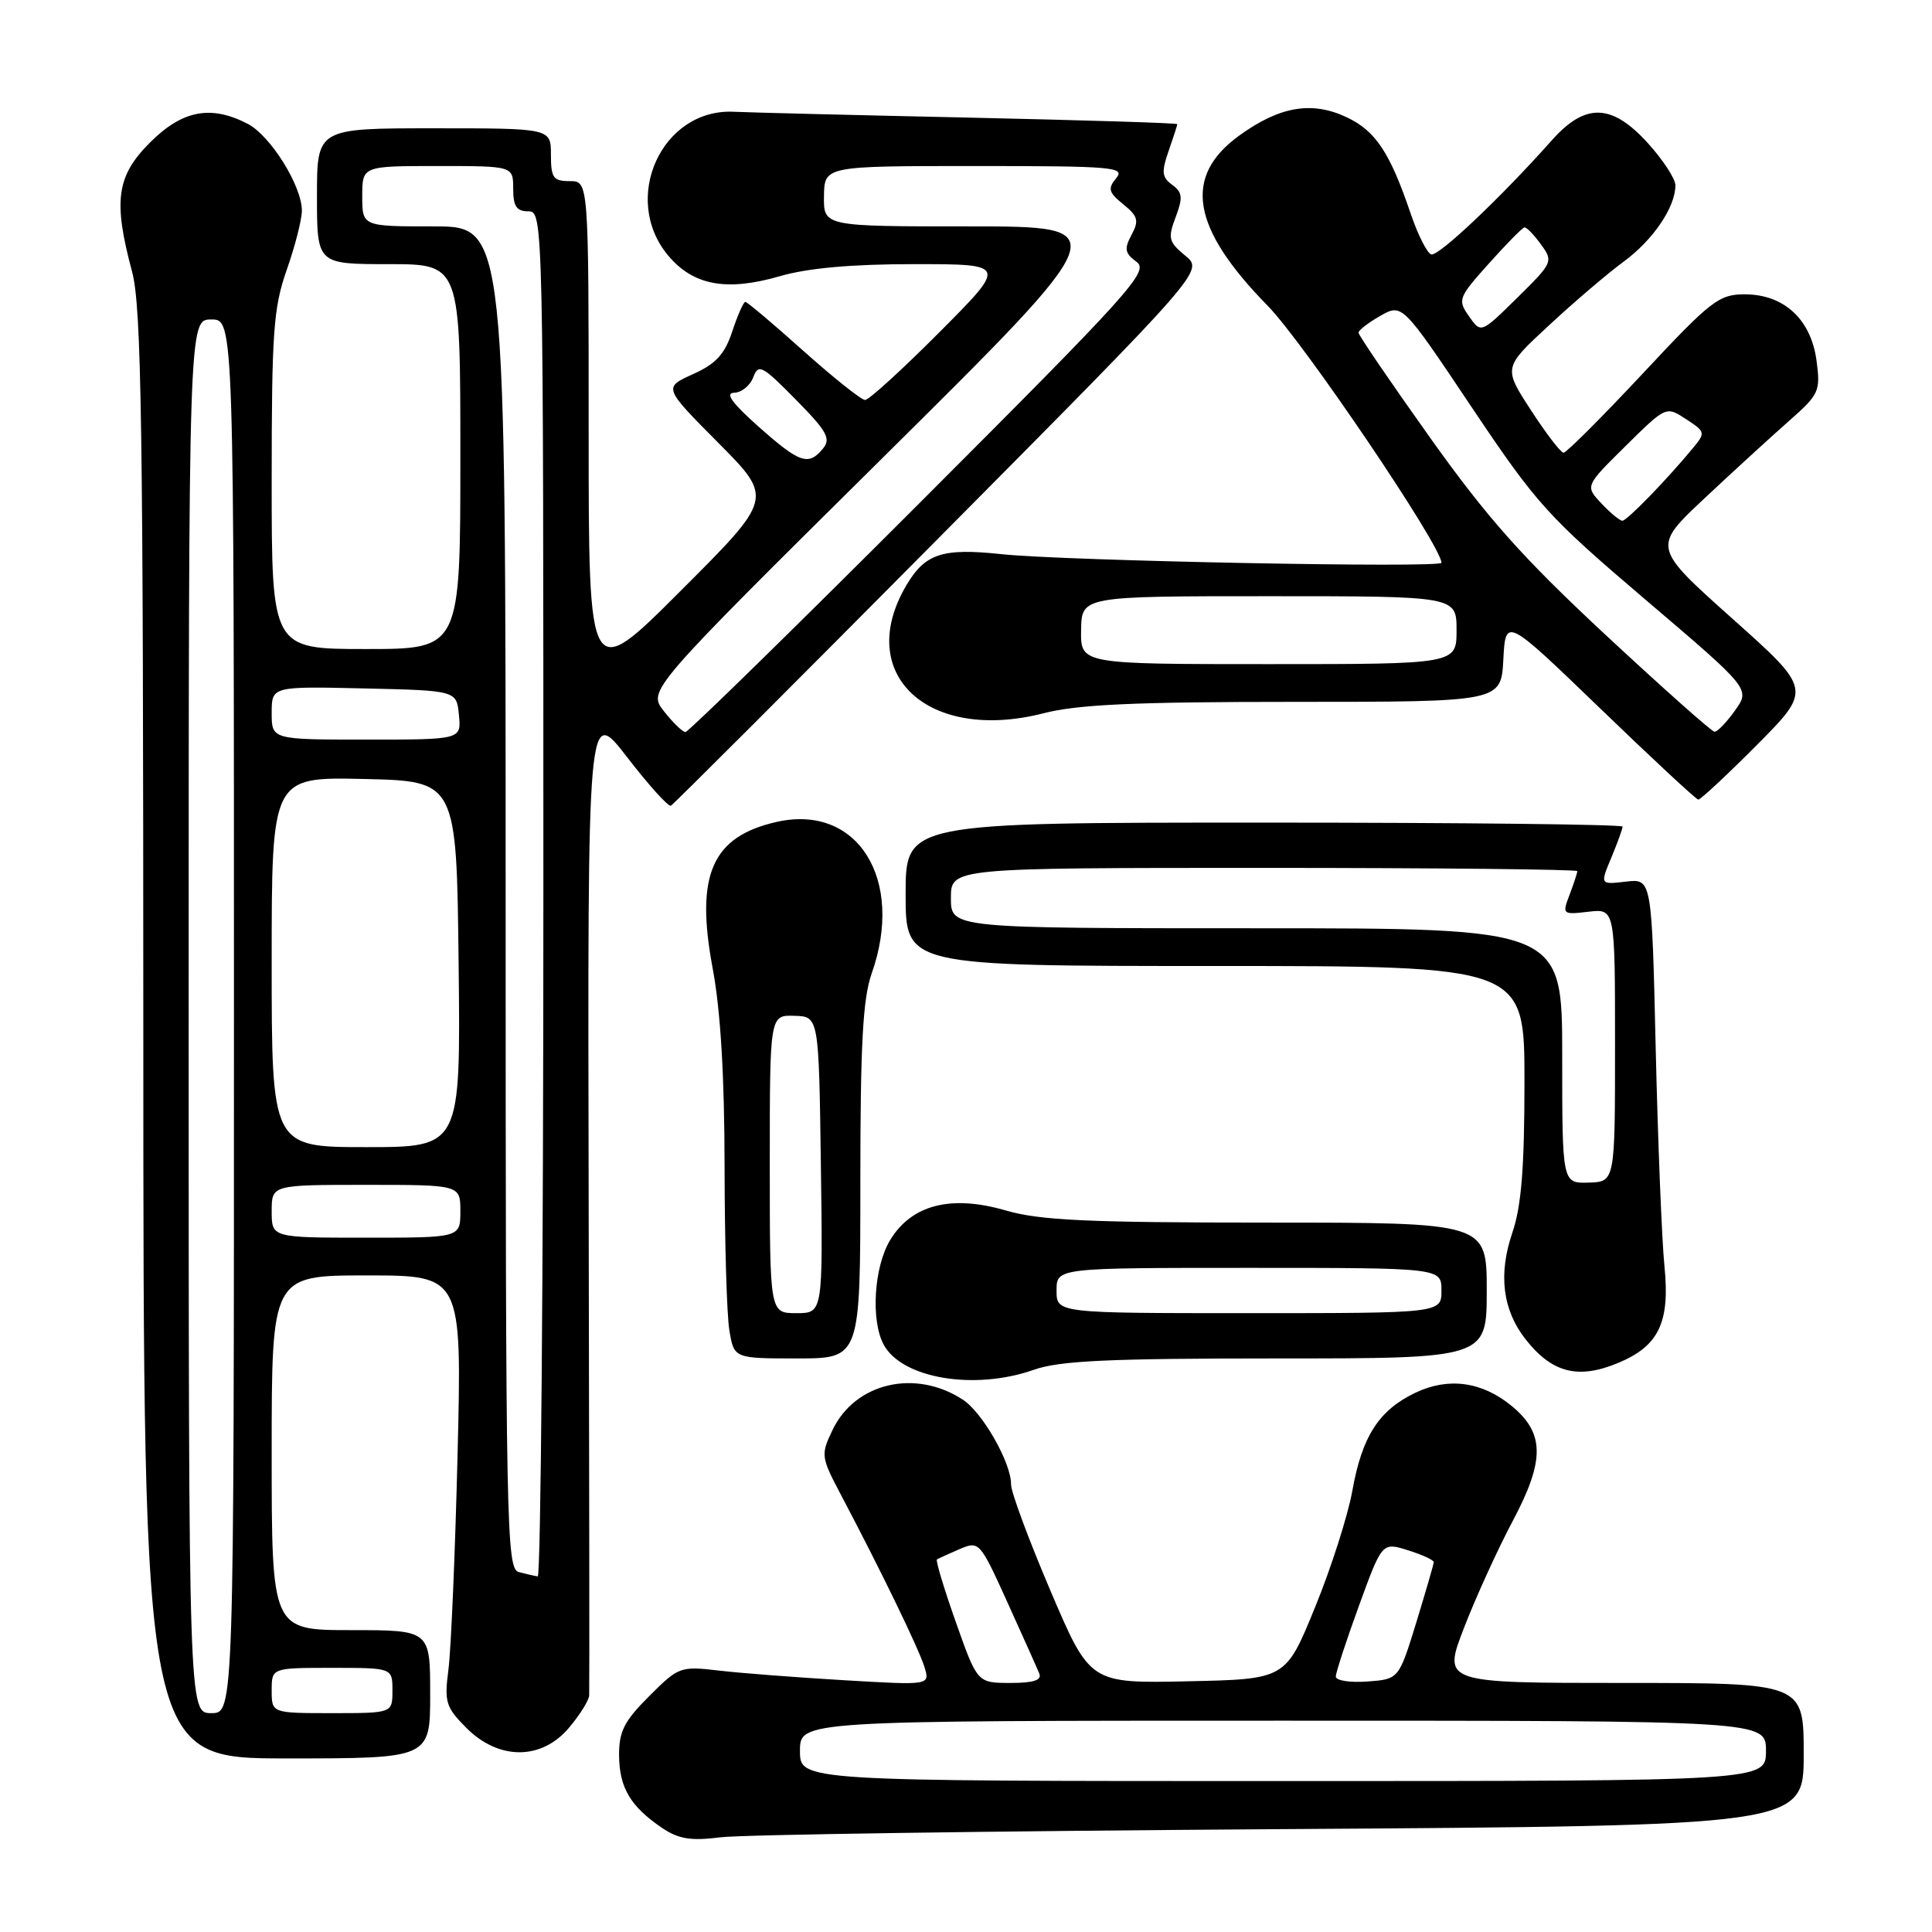 <?xml version="1.0" encoding="UTF-8" standalone="no"?>
<!DOCTYPE svg PUBLIC "-//W3C//DTD SVG 1.1//EN" "http://www.w3.org/Graphics/SVG/1.1/DTD/svg11.dtd" >
<svg xmlns="http://www.w3.org/2000/svg" xmlns:xlink="http://www.w3.org/1999/xlink" version="1.1" viewBox="0 0 256 256">
 <g >
 <path fill="currentColor"
d=" M 169.75 242.37 C 239.00 241.92 239.00 241.92 239.00 232.46 C 239.00 223.00 239.00 223.00 215.09 223.00 C 191.17 223.00 191.17 223.00 193.98 215.72 C 195.52 211.72 198.44 205.31 200.47 201.49 C 204.73 193.46 204.68 189.87 200.25 186.25 C 196.35 183.07 191.93 182.47 187.58 184.53 C 182.73 186.83 180.48 190.31 179.20 197.50 C 178.61 200.80 176.38 207.78 174.24 213.00 C 170.36 222.50 170.36 222.50 157.40 222.78 C 144.43 223.06 144.43 223.06 139.19 210.78 C 136.31 204.02 133.96 197.69 133.97 196.71 C 134.02 193.89 130.21 187.18 127.59 185.47 C 121.31 181.35 113.30 183.21 110.31 189.49 C 108.74 192.78 108.77 193.04 111.49 198.19 C 116.68 208.02 121.76 218.48 122.50 220.90 C 123.23 223.31 123.23 223.31 111.87 222.64 C 105.61 222.27 98.14 221.70 95.26 221.36 C 90.15 220.76 89.91 220.85 86.01 224.76 C 82.69 228.07 82.01 229.43 82.03 232.63 C 82.07 236.89 83.55 239.38 87.73 242.21 C 89.93 243.69 91.54 243.95 95.50 243.45 C 98.25 243.10 131.66 242.62 169.75 242.37 Z  M 57.00 224.50 C 57.00 216.00 57.00 216.00 46.50 216.00 C 36.00 216.00 36.00 216.00 36.00 192.50 C 36.00 169.00 36.00 169.00 48.60 169.00 C 61.21 169.00 61.21 169.00 60.63 192.75 C 60.31 205.81 59.76 218.63 59.42 221.23 C 58.86 225.55 59.06 226.21 61.82 228.98 C 66.12 233.27 71.77 233.25 75.41 228.92 C 76.83 227.23 78.03 225.32 78.07 224.67 C 78.11 224.03 78.08 194.26 78.00 158.53 C 77.86 93.56 77.86 93.56 83.08 100.31 C 85.95 104.03 88.56 106.93 88.90 106.76 C 89.23 106.59 105.25 90.58 124.50 71.17 C 159.50 35.89 159.50 35.89 157.06 33.88 C 154.85 32.06 154.72 31.57 155.78 28.77 C 156.76 26.17 156.69 25.49 155.32 24.49 C 153.95 23.49 153.88 22.78 154.85 20.00 C 155.48 18.19 156.00 16.59 156.00 16.45 C 156.00 16.30 143.51 15.92 128.25 15.58 C 112.99 15.25 99.04 14.90 97.26 14.81 C 87.68 14.33 82.21 26.34 88.56 33.89 C 91.88 37.83 96.29 38.64 103.32 36.60 C 107.03 35.52 112.81 35.00 121.13 35.00 C 133.46 35.00 133.46 35.00 124.50 44.00 C 119.57 48.95 115.13 53.00 114.63 53.00 C 114.13 53.00 110.46 50.07 106.46 46.50 C 102.47 42.92 99.00 40.00 98.76 40.00 C 98.52 40.00 97.74 41.76 97.03 43.91 C 96.03 46.94 94.87 48.21 91.82 49.58 C 87.90 51.35 87.90 51.35 95.18 58.68 C 102.47 66.02 102.47 66.02 90.23 78.25 C 78.00 90.49 78.00 90.49 78.00 57.24 C 78.00 24.00 78.00 24.00 75.50 24.00 C 73.31 24.00 73.00 23.57 73.00 20.50 C 73.00 17.00 73.00 17.00 57.50 17.00 C 42.00 17.00 42.00 17.00 42.00 26.00 C 42.00 35.00 42.00 35.00 51.50 35.00 C 61.00 35.00 61.00 35.00 61.00 60.50 C 61.00 86.00 61.00 86.00 48.50 86.00 C 36.00 86.00 36.00 86.00 36.00 63.72 C 36.00 43.99 36.23 40.78 38.00 35.74 C 39.10 32.61 40.00 29.09 40.00 27.91 C 40.00 24.63 35.84 17.97 32.81 16.40 C 27.93 13.88 24.16 14.60 19.88 18.88 C 15.43 23.33 14.98 26.60 17.50 36.00 C 18.75 40.67 18.98 56.00 18.99 137.25 C 19.00 233.00 19.00 233.00 38.00 233.00 C 57.00 233.00 57.00 233.00 57.00 224.50 Z  M 137.00 181.50 C 140.39 180.30 146.90 180.00 169.13 180.00 C 197.00 180.00 197.00 180.00 197.00 171.00 C 197.00 162.00 197.00 162.00 167.90 162.00 C 144.09 162.00 137.80 161.71 133.26 160.39 C 126.03 158.29 120.81 159.62 117.96 164.30 C 115.81 167.83 115.36 174.93 117.08 178.15 C 119.49 182.66 129.12 184.28 137.00 181.50 Z  M 214.45 180.58 C 219.80 178.35 221.30 175.21 220.55 167.79 C 220.20 164.33 219.68 151.36 219.39 138.96 C 218.87 116.42 218.87 116.42 215.44 116.82 C 212.01 117.22 212.01 117.22 213.51 113.64 C 214.33 111.67 215.00 109.82 215.00 109.53 C 215.00 109.24 193.62 109.00 167.50 109.00 C 120.00 109.00 120.00 109.00 120.00 118.50 C 120.00 128.00 120.00 128.00 161.00 128.00 C 202.00 128.00 202.00 128.00 202.00 143.32 C 202.00 154.76 201.59 159.84 200.39 163.35 C 198.51 168.87 199.10 173.59 202.16 177.48 C 205.66 181.93 209.13 182.81 214.45 180.58 Z  M 114.00 156.63 C 114.00 138.40 114.33 132.31 115.50 129.00 C 119.90 116.53 113.64 106.50 102.94 108.90 C 94.33 110.84 92.11 115.90 94.43 128.30 C 95.48 133.89 96.00 142.58 96.01 154.58 C 96.02 164.44 96.30 174.19 96.64 176.25 C 97.26 180.00 97.26 180.00 105.63 180.00 C 114.00 180.00 114.00 180.00 114.00 156.63 Z  M 232.82 98.69 C 240.08 91.37 240.08 91.37 229.51 81.94 C 218.95 72.50 218.95 72.50 225.89 66.00 C 229.70 62.42 234.73 57.83 237.05 55.78 C 241.06 52.25 241.24 51.84 240.70 47.78 C 239.96 42.30 236.38 39.00 231.18 39.00 C 227.76 39.00 226.71 39.82 217.67 49.50 C 212.27 55.28 207.55 59.99 207.18 59.99 C 206.81 59.98 204.86 57.44 202.85 54.34 C 199.19 48.71 199.19 48.71 205.25 43.11 C 208.57 40.02 213.04 36.21 215.18 34.64 C 219.07 31.77 222.00 27.44 222.00 24.55 C 222.00 23.70 220.37 21.20 218.38 19.00 C 213.60 13.71 210.09 13.59 205.66 18.55 C 198.84 26.22 190.58 34.03 189.64 33.71 C 189.10 33.53 187.89 31.14 186.95 28.39 C 184.18 20.21 182.29 17.36 178.45 15.54 C 173.84 13.36 169.57 14.08 164.21 17.96 C 156.72 23.39 157.85 30.18 167.96 40.50 C 172.77 45.41 191.00 72.36 191.00 74.57 C 191.00 75.29 140.97 74.32 132.70 73.43 C 124.88 72.59 122.58 73.35 120.10 77.55 C 113.16 89.31 122.94 98.44 138.28 94.51 C 142.82 93.34 150.42 93.00 171.53 93.00 C 198.90 93.00 198.90 93.00 199.20 87.39 C 199.50 81.79 199.50 81.79 212.00 93.84 C 218.88 100.48 224.74 105.93 225.03 105.95 C 225.31 105.98 228.82 102.71 232.82 98.69 Z  M 106.00 232.00 C 106.00 228.00 106.00 228.00 170.00 228.00 C 234.00 228.00 234.00 228.00 234.00 232.00 C 234.00 236.00 234.00 236.00 170.00 236.00 C 106.00 236.00 106.00 236.00 106.00 232.00 Z  M 126.65 214.93 C 125.08 210.49 123.96 206.76 124.15 206.63 C 124.34 206.51 125.69 205.90 127.14 205.27 C 129.74 204.16 129.83 204.25 133.49 212.32 C 135.53 216.82 137.43 221.06 137.71 221.75 C 138.07 222.64 136.95 223.00 133.86 223.00 C 129.50 222.99 129.50 222.99 126.65 214.93 Z  M 177.00 222.16 C 177.00 221.63 178.38 217.41 180.07 212.77 C 183.14 204.34 183.14 204.34 186.57 205.42 C 188.46 206.01 189.99 206.72 189.98 206.99 C 189.97 207.27 188.92 210.88 187.66 215.00 C 185.35 222.50 185.35 222.50 181.18 222.81 C 178.88 222.98 177.00 222.68 177.00 222.16 Z  M 25.00 134.67 C 25.00 42.33 25.00 42.33 28.00 42.33 C 31.00 42.33 31.00 42.33 31.00 134.67 C 31.00 227.00 31.00 227.00 28.00 227.00 C 25.00 227.00 25.00 227.00 25.00 134.67 Z  M 36.00 224.00 C 36.00 221.00 36.00 221.00 44.00 221.00 C 52.00 221.00 52.00 221.00 52.00 224.00 C 52.00 227.00 52.00 227.00 44.00 227.00 C 36.00 227.00 36.00 227.00 36.00 224.00 Z  M 68.75 208.31 C 67.10 207.88 67.00 202.78 67.00 118.93 C 67.00 30.00 67.00 30.00 57.50 30.00 C 48.00 30.00 48.00 30.00 48.00 26.00 C 48.00 22.00 48.00 22.00 58.00 22.00 C 68.00 22.00 68.00 22.00 68.00 25.00 C 68.00 27.33 68.44 28.00 70.00 28.00 C 71.99 28.00 72.00 28.67 72.00 118.50 C 72.00 168.28 71.66 208.95 71.25 208.88 C 70.84 208.82 69.71 208.56 68.75 208.31 Z  M 36.00 160.50 C 36.00 157.00 36.00 157.00 48.50 157.00 C 61.00 157.00 61.00 157.00 61.00 160.50 C 61.00 164.00 61.00 164.00 48.50 164.00 C 36.00 164.00 36.00 164.00 36.00 160.50 Z  M 36.00 127.47 C 36.00 102.94 36.00 102.94 48.25 103.22 C 60.50 103.50 60.50 103.50 60.77 127.75 C 61.04 152.00 61.04 152.00 48.52 152.00 C 36.00 152.00 36.00 152.00 36.00 127.47 Z  M 36.00 94.47 C 36.00 90.94 36.00 90.94 48.25 91.22 C 60.50 91.50 60.50 91.50 60.81 94.75 C 61.13 98.00 61.13 98.00 48.56 98.00 C 36.00 98.00 36.00 98.00 36.00 94.47 Z  M 87.98 94.25 C 85.82 91.50 85.82 91.50 116.87 60.75 C 147.91 30.00 147.91 30.00 128.52 30.00 C 109.13 30.00 109.13 30.00 109.18 26.00 C 109.24 22.00 109.24 22.00 129.24 22.00 C 147.54 22.00 149.13 22.14 147.90 23.61 C 146.76 25.00 146.89 25.49 148.84 27.07 C 150.79 28.65 150.95 29.23 149.93 31.13 C 148.94 32.98 149.05 33.56 150.59 34.69 C 152.30 35.94 150.01 38.48 121.98 66.52 C 105.22 83.29 91.20 97.00 90.83 97.00 C 90.45 97.00 89.17 95.76 87.98 94.25 Z  M 100.50 56.52 C 97.00 53.41 96.03 52.07 97.28 52.04 C 98.26 52.02 99.40 51.09 99.81 49.99 C 100.49 48.16 100.99 48.42 105.44 52.94 C 109.60 57.16 110.13 58.13 109.04 59.45 C 107.12 61.77 105.97 61.38 100.50 56.52 Z  M 140.00 171.00 C 140.00 168.00 140.00 168.00 165.50 168.00 C 191.00 168.00 191.00 168.00 191.00 171.00 C 191.00 174.00 191.00 174.00 165.50 174.00 C 140.00 174.00 140.00 174.00 140.00 171.00 Z  M 207.00 139.90 C 207.00 123.00 207.00 123.00 166.50 123.00 C 126.00 123.00 126.00 123.00 126.00 119.00 C 126.00 115.00 126.00 115.00 167.50 115.00 C 190.32 115.00 209.00 115.20 209.00 115.43 C 209.00 115.67 208.54 117.07 207.98 118.55 C 206.98 121.17 207.03 121.21 210.48 120.81 C 214.00 120.40 214.00 120.40 214.00 138.50 C 214.00 156.60 214.00 156.60 210.50 156.70 C 207.00 156.80 207.00 156.80 207.00 139.90 Z  M 102.00 154.25 C 102.00 134.50 102.00 134.50 105.25 134.60 C 108.50 134.69 108.50 134.69 108.77 154.35 C 109.04 174.00 109.04 174.00 105.52 174.00 C 102.00 174.00 102.00 174.00 102.00 154.25 Z  M 212.74 84.12 C 201.72 73.86 197.09 68.66 189.49 57.99 C 184.27 50.66 180.00 44.40 180.01 44.08 C 180.01 43.76 181.31 42.76 182.90 41.85 C 185.80 40.21 185.80 40.21 195.00 53.95 C 203.63 66.83 205.08 68.43 218.07 79.49 C 231.93 91.29 231.93 91.29 229.90 94.14 C 228.78 95.71 227.56 96.98 227.18 96.96 C 226.81 96.94 220.31 91.16 212.74 84.12 Z  M 143.25 83.50 C 143.32 79.00 143.32 79.00 168.16 79.00 C 193.00 79.00 193.00 79.00 193.00 83.50 C 193.00 88.00 193.00 88.00 168.09 88.00 C 143.18 88.00 143.18 88.00 143.25 83.50 Z  M 212.19 66.70 C 210.03 64.40 210.03 64.40 215.40 59.10 C 220.77 53.80 220.77 53.80 223.41 55.54 C 225.98 57.21 226.01 57.34 224.31 59.39 C 220.83 63.60 215.58 69.00 214.97 69.00 C 214.63 69.00 213.38 67.97 212.19 66.70 Z  M 194.65 41.91 C 193.12 39.73 193.23 39.44 197.28 34.92 C 199.60 32.33 201.72 30.17 202.00 30.13 C 202.28 30.09 203.26 31.11 204.18 32.38 C 205.83 34.65 205.77 34.80 201.06 39.44 C 196.24 44.19 196.24 44.19 194.65 41.91 Z "/>
</g>
</svg>